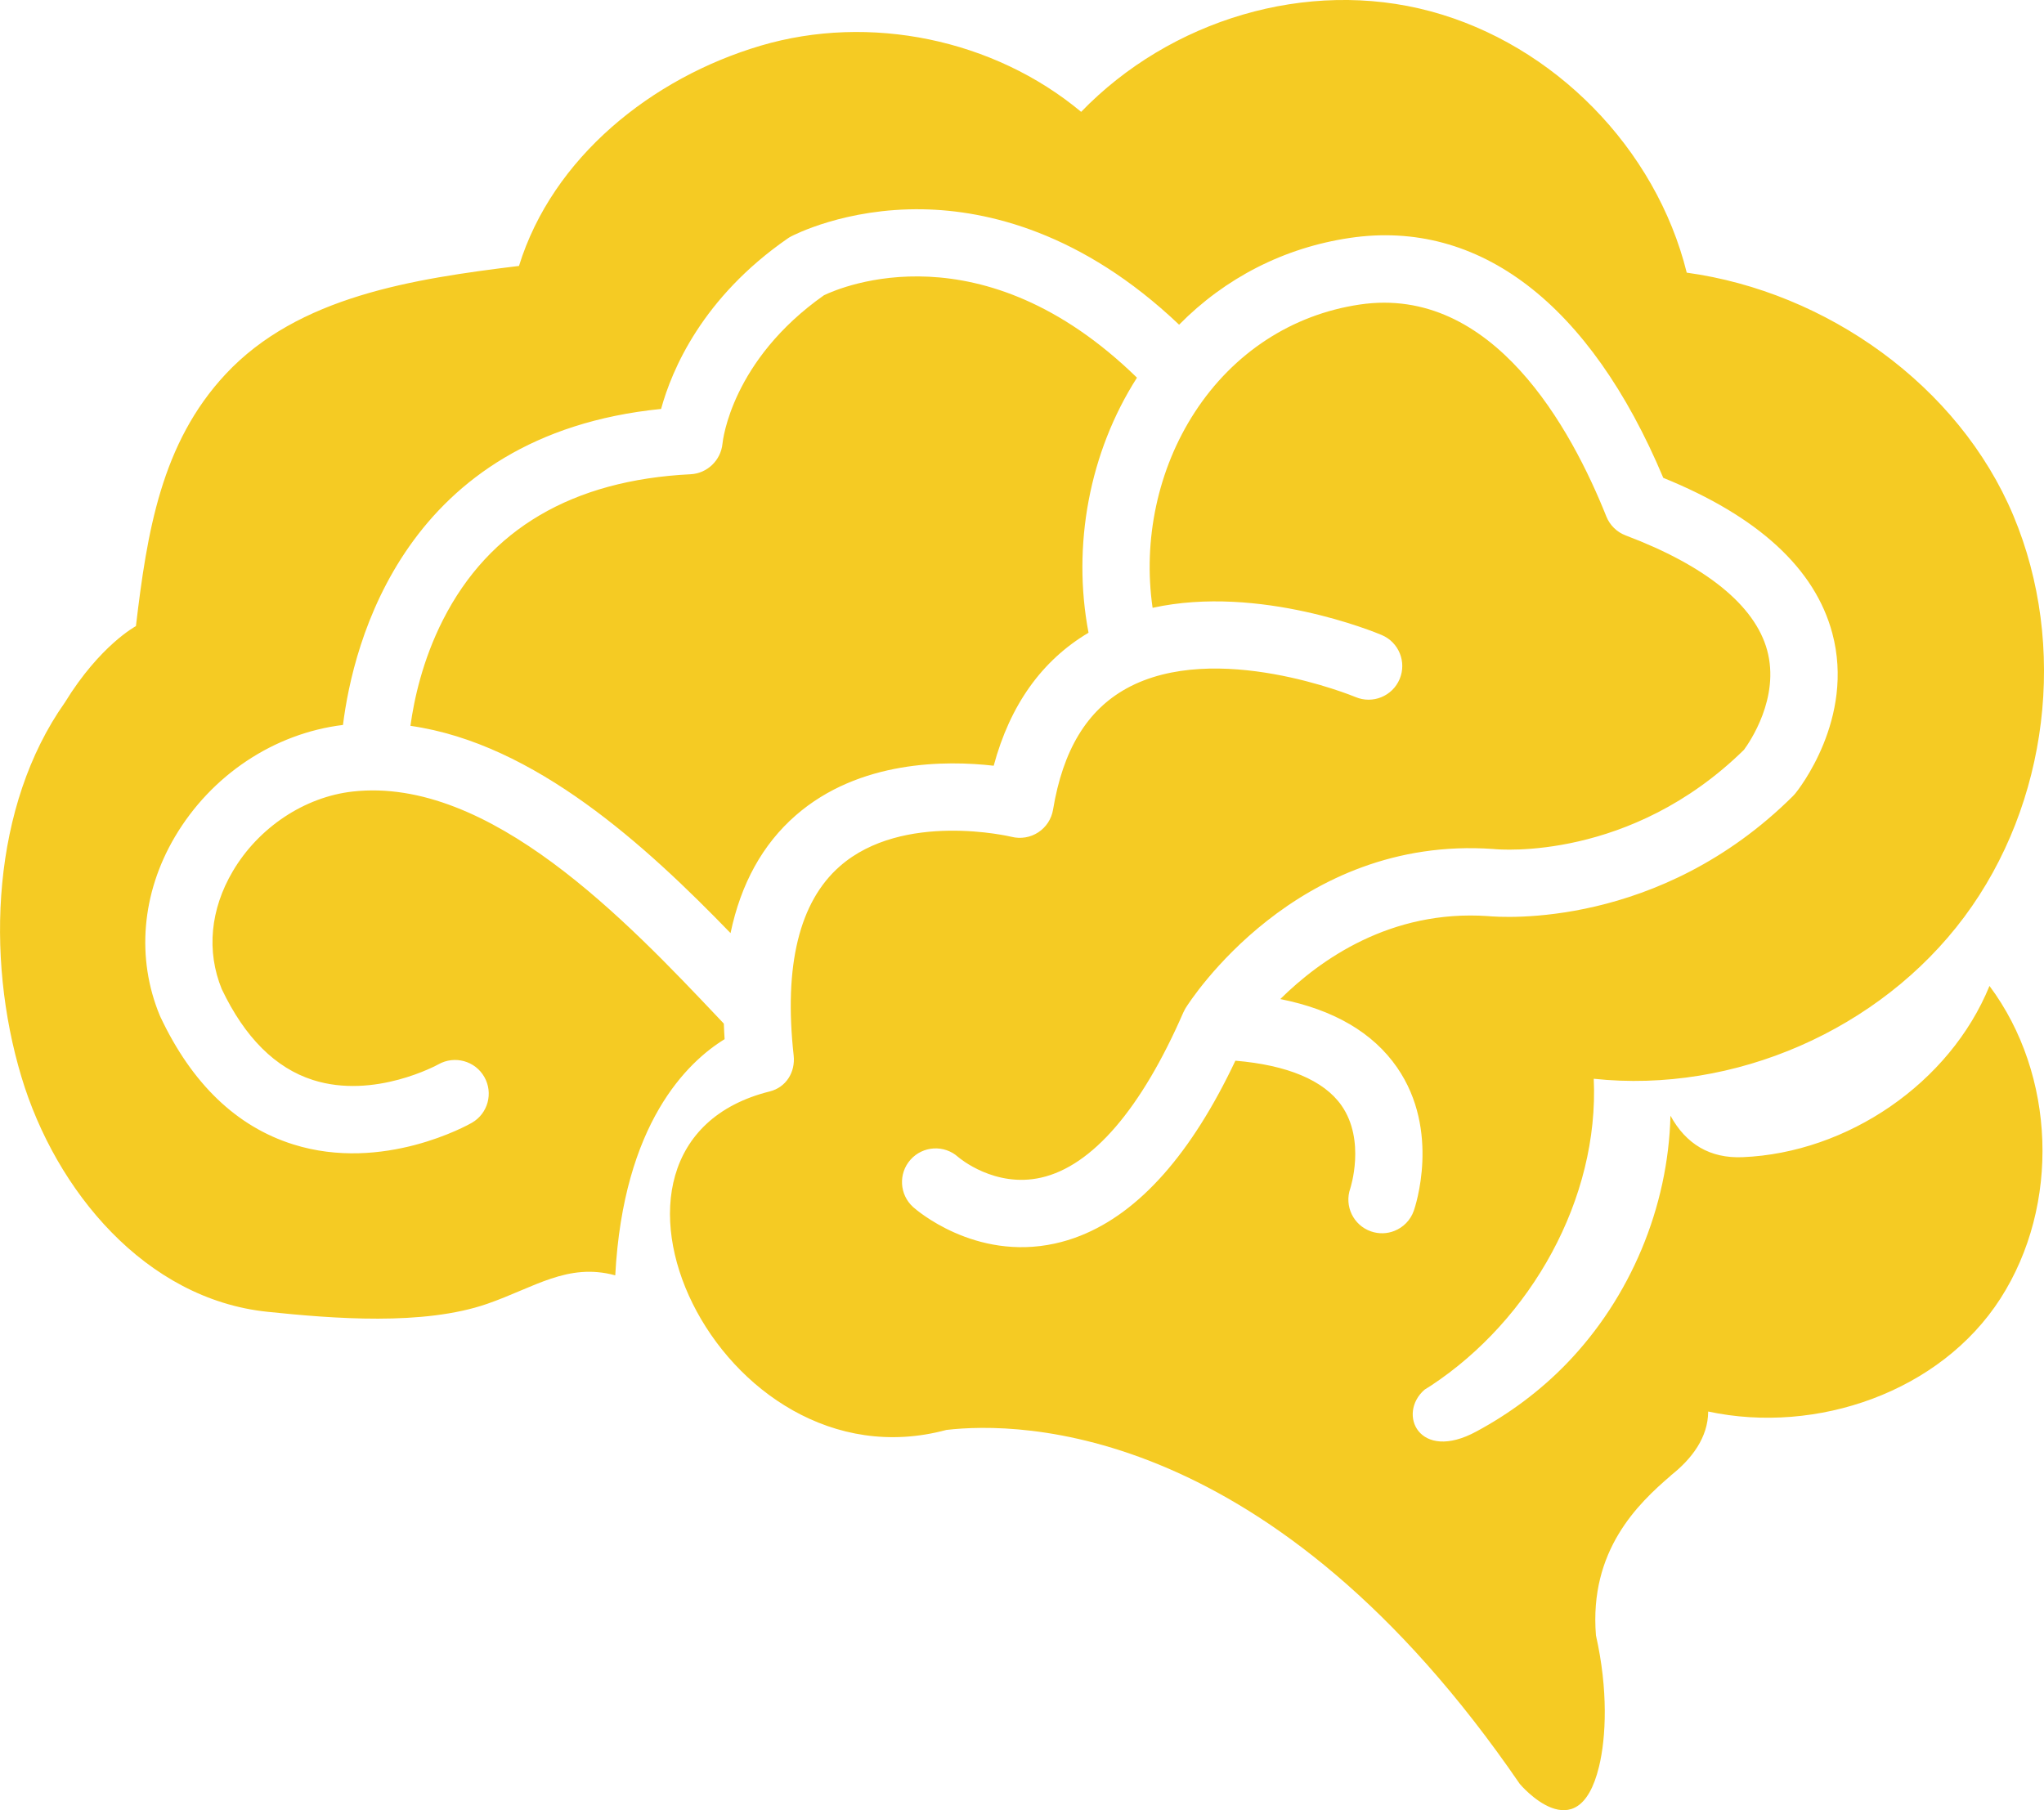 <svg version="1.1" id="图层_1" x="0px" y="0px" width="132.726px" height="117.558px" viewBox="0 0 132.726 117.558" enable-background="new 0 0 132.726 117.558" xml:space="preserve" xmlns="http://www.w3.org/2000/svg" xmlns:xlink="http://www.w3.org/1999/xlink" xmlns:xml="http://www.w3.org/XML/1998/namespace">
  <path fill="#F5CB23" d="M73.829,24.527c-3.094,4.838-4.223,10.897-3.146,16.563c-3.029,1.798-5.097,4.694-6.158,8.637
	c-3.085-0.354-8.729-0.374-12.853,3.223c-2.151,1.877-3.563,4.438-4.235,7.646c-5.475-5.652-12.704-12.309-20.785-13.46
	c0.231-1.698,0.785-4.267,2.115-6.884c2.995-5.894,8.404-9.074,16.078-9.454c1.081-0.054,1.962-0.908,2.069-1.984
	c0.021-0.223,0.602-5.421,6.589-9.639C54.634,18.632,63.771,14.72,73.829,24.527z M113.148,75.148
	c-2.108,0.086-3.665-0.844-4.678-2.695c-0.146,5.955-2.605,11.824-6.748,16.104c-1.707,1.763-3.695,3.243-5.856,4.405
	c-3.717,2.018-5.164-1.158-3.357-2.721c0.138-0.085,0.277-0.169,0.408-0.256c6.51-4.295,10.927-12.139,10.572-19.93
	c9.106,0.976,18.591-3.168,24.062-10.512s6.726-17.619,3.185-26.063s-12.137-14.529-21.209-15.774
	c-1.998-8.064-8.611-14.812-16.634-16.972c-8.022-2.158-16.915,0.557-22.69,6.529c-5.666-4.724-13.736-6.389-20.809-4.297
	c-7.072,2.094-13.512,7.259-15.694,14.304c-6.866,0.839-14.333,1.97-19.051,7.028c-4.184,4.483-5.101,10.272-5.823,16.362
	c0,0-2.333,1.238-4.618,4.965c-4.73,6.697-5.167,16.48-2.818,24.303c2.222,7.4,8.058,14.437,15.972,15.26
	c4.277,0.445,10.136,0.917,14.272-0.516c3.055-1.058,5.235-2.691,8.317-1.851c0.529-9.87,4.68-13.849,7.101-15.337
	c-0.023-0.342-0.038-0.678-0.051-1.011l-0.354-0.374c-5.915-6.248-14.854-15.691-23.745-14.697c-3.126,0.35-6.106,2.33-7.782,5.17
	c-1.467,2.484-1.723,5.201-0.722,7.656c1.495,3.145,3.488,5.132,5.926,5.908c3.995,1.274,8.108-0.998,8.149-1.021
	c1.051-0.589,2.382-0.223,2.977,0.824s0.234,2.375-0.81,2.975c-0.232,0.133-5.757,3.24-11.597,1.404
	c-3.676-1.154-6.577-3.938-8.622-8.271c-0.016-0.031-0.029-0.063-0.043-0.096c-1.54-3.713-1.185-7.941,0.975-11.602
	c2.37-4.017,6.444-6.725,10.918-7.271c0.654-5.266,3.961-18.845,20.657-20.522c0.699-2.553,2.682-7.229,8.208-11.062
	c0.068-0.049,0.141-0.093,0.215-0.132c0.143-0.076,3.54-1.859,8.574-1.771c4.18,0.073,10.318,1.485,16.64,7.494
	c2.997-3.04,6.821-5.003,11.087-5.635c8.398-1.245,15.601,4.28,20.352,15.581c6.16,2.5,9.851,5.892,10.975,10.087
	c1.492,5.57-2.244,10.217-2.404,10.413c-0.047,0.058-0.098,0.112-0.15,0.165c-8.689,8.633-18.913,7.881-19.813,7.795
	c-6.308-0.429-10.891,2.83-13.477,5.388c3.473,0.692,6.019,2.179,7.585,4.444c2.85,4.123,1.159,9.091,1.085,9.301
	c-0.218,0.623-0.689,1.084-1.259,1.31c-0.472,0.188-1.011,0.212-1.527,0.03c-1.14-0.398-1.739-1.646-1.34-2.786
	c0.006-0.019,1.02-3.118-0.573-5.392c-1.141-1.629-3.508-2.621-6.887-2.905c-2.852,6.034-6.228,9.847-10.063,11.366
	c-0.546,0.217-1.101,0.387-1.664,0.51c-5.206,1.137-9.033-2.221-9.193-2.365c-0.9-0.805-0.977-2.188-0.171-3.087
	c0.804-0.899,2.188-0.977,3.087-0.171c0.083,0.071,2.385,2.023,5.395,1.34c3.311-0.752,6.502-4.463,9.23-10.729
	c0.002-0.004,0.004-0.008,0.006-0.012c0.011-0.025,0.026-0.049,0.039-0.074c0.034-0.068,0.065-0.138,0.106-0.201
	c0.287-0.459,7.182-11.218,19.954-10.326c0.026,0.002,0.053,0.004,0.08,0.007c0.351,0.034,8.86,0.78,16.218-6.446
	c0.351-0.475,2.354-3.367,1.504-6.474c-0.796-2.903-3.971-5.479-9.184-7.448c-0.574-0.217-1.031-0.665-1.258-1.235
	c-2.269-5.689-7.365-15.041-16.01-13.76c-4.399,0.652-8.203,3.135-10.712,6.992c-2.408,3.701-3.375,8.313-2.74,12.704
	c6.946-1.528,14.502,1.605,14.878,1.766c1.112,0.469,1.633,1.752,1.162,2.864c-0.47,1.112-1.753,1.633-2.865,1.163
	c-0.087-0.037-9.089-3.748-14.872-0.555c-2.564,1.418-4.124,3.991-4.767,7.87c-0.101,0.603-0.447,1.136-0.959,1.471
	c-0.509,0.335-1.138,0.44-1.73,0.293c-0.064-0.017-7.06-1.681-11.155,1.91c-2.634,2.31-3.643,6.442-2.999,12.286
	c0.12,1.09-0.495,2.074-1.556,2.338c-13.883,3.463-3.278,25.957,11.47,21.982c4.757-0.553,21.168-0.471,37.236,22.988
	c0,0,3.779,4.504,5.146-1.126c0.462-1.901,0.599-4.98-0.2-8.517c-0.448-5.527,2.743-8.564,4.865-10.384c0,0-0.001-0.005-0.001-0.007
	c1.359-1.068,2.419-2.471,2.423-4.15c7.043,1.512,15.087-1.277,18.979-7.338c3.891-6.061,3.595-14.525-0.712-20.299
	C126.608,70.344,119.961,74.867,113.148,75.148z" class="color c1"/>
</svg>